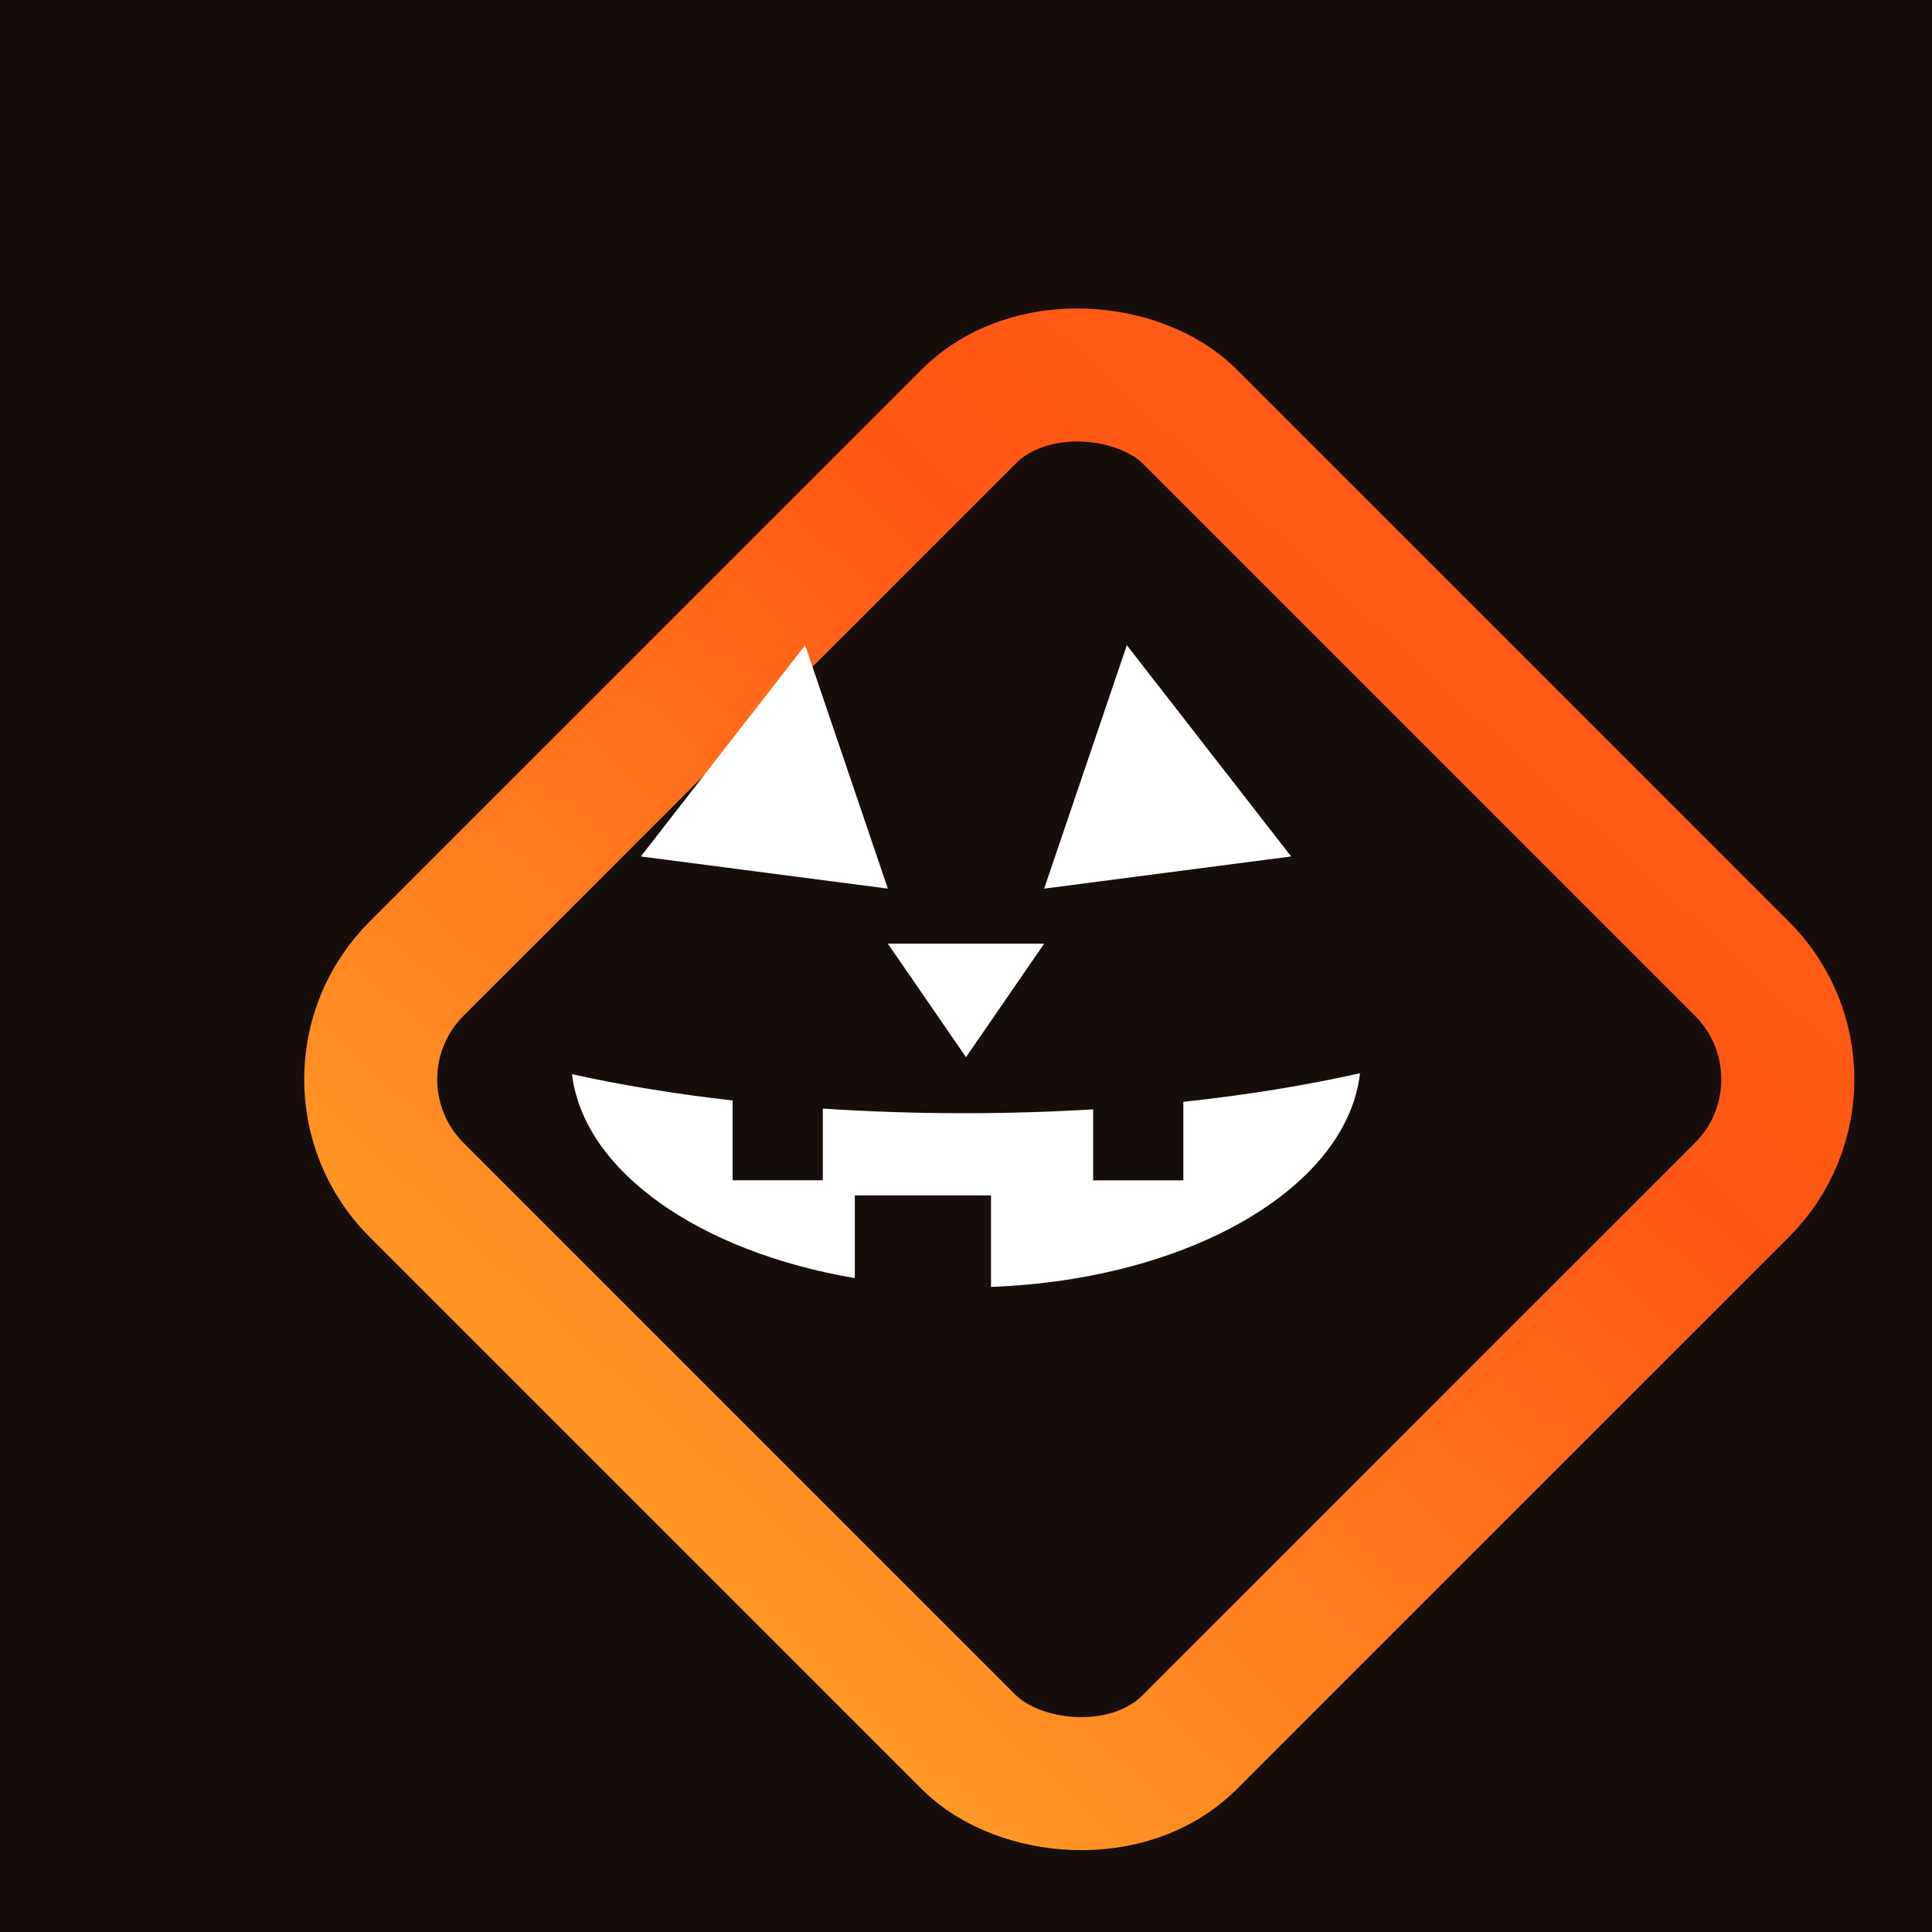 <?xml version="1.0" encoding="UTF-8"?>
<svg id="Layer_1" data-name="Layer 1" xmlns="http://www.w3.org/2000/svg" xmlns:xlink="http://www.w3.org/1999/xlink" viewBox="0 0 200 200">
  <defs>
    <filter id="drop-shadow-8" filterUnits="userSpaceOnUse">
      <feOffset dx="11.73" dy="11.73"/>
      <feGaussianBlur result="blur" stdDeviation="16.76"/>
      <feFlood flood-color="#000" flood-opacity=".9"/>
      <feComposite in2="blur" operator="in"/>
      <feComposite in="SourceGraphic"/>
    </filter>
    <linearGradient id="linear-gradient" x1="55.86" y1="147.8" x2="144.14" y2="52.2" gradientTransform="translate(100 -41.42) rotate(45)" gradientUnits="userSpaceOnUse">
      <stop offset="0" stop-color="#ff9826"/>
      <stop offset=".76" stop-color="#ff5615"/>
      <stop offset="1" stop-color="#ff5b16"/>
      <stop offset="1" stop-color="#ff5b16"/>
    </linearGradient>
  </defs>
  <rect width="200" height="200" style="fill: #160e0b;"/>
  <g style="filter: url(#drop-shadow-8);">
    <rect x="43.39" y="43.39" width="113.21" height="113.21" rx="16.18" ry="16.18" transform="translate(-41.42 100) rotate(-45)" style="fill: none; stroke: url(#linear-gradient); stroke-miterlimit: 10; stroke-width: 13.77px;"/>
  </g>
  <g>
    <g>
      <polygon points="83.35 66.79 66.34 88.66 91.91 91.99 83.35 66.79" style="fill: #fff;"/>
      <polygon points="116.65 66.79 133.66 88.66 108.09 91.99 116.65 66.79" style="fill: #fff;"/>
    </g>
    <polygon points="100 109.44 108.09 97.69 91.91 97.69 100 109.44" style="fill: #fff;"/>
    <path d="M140.79,111.09c-1.36,11.88-17.73,21.38-38.2,22.13v-9.47h-14.1v8.56c-16.08-2.73-28.06-11.06-29.28-21.11,5.12,1.13,10.7,2.05,16.63,2.72v8.26h9.34v-7.42c4.71,.31,9.59,.48,14.58,.48,4.58,0,9.06-.14,13.4-.4v7.35h9.34v-8.13c6.56-.7,12.71-1.71,18.29-2.96Z" style="fill: #fff;"/>
  </g>
</svg>